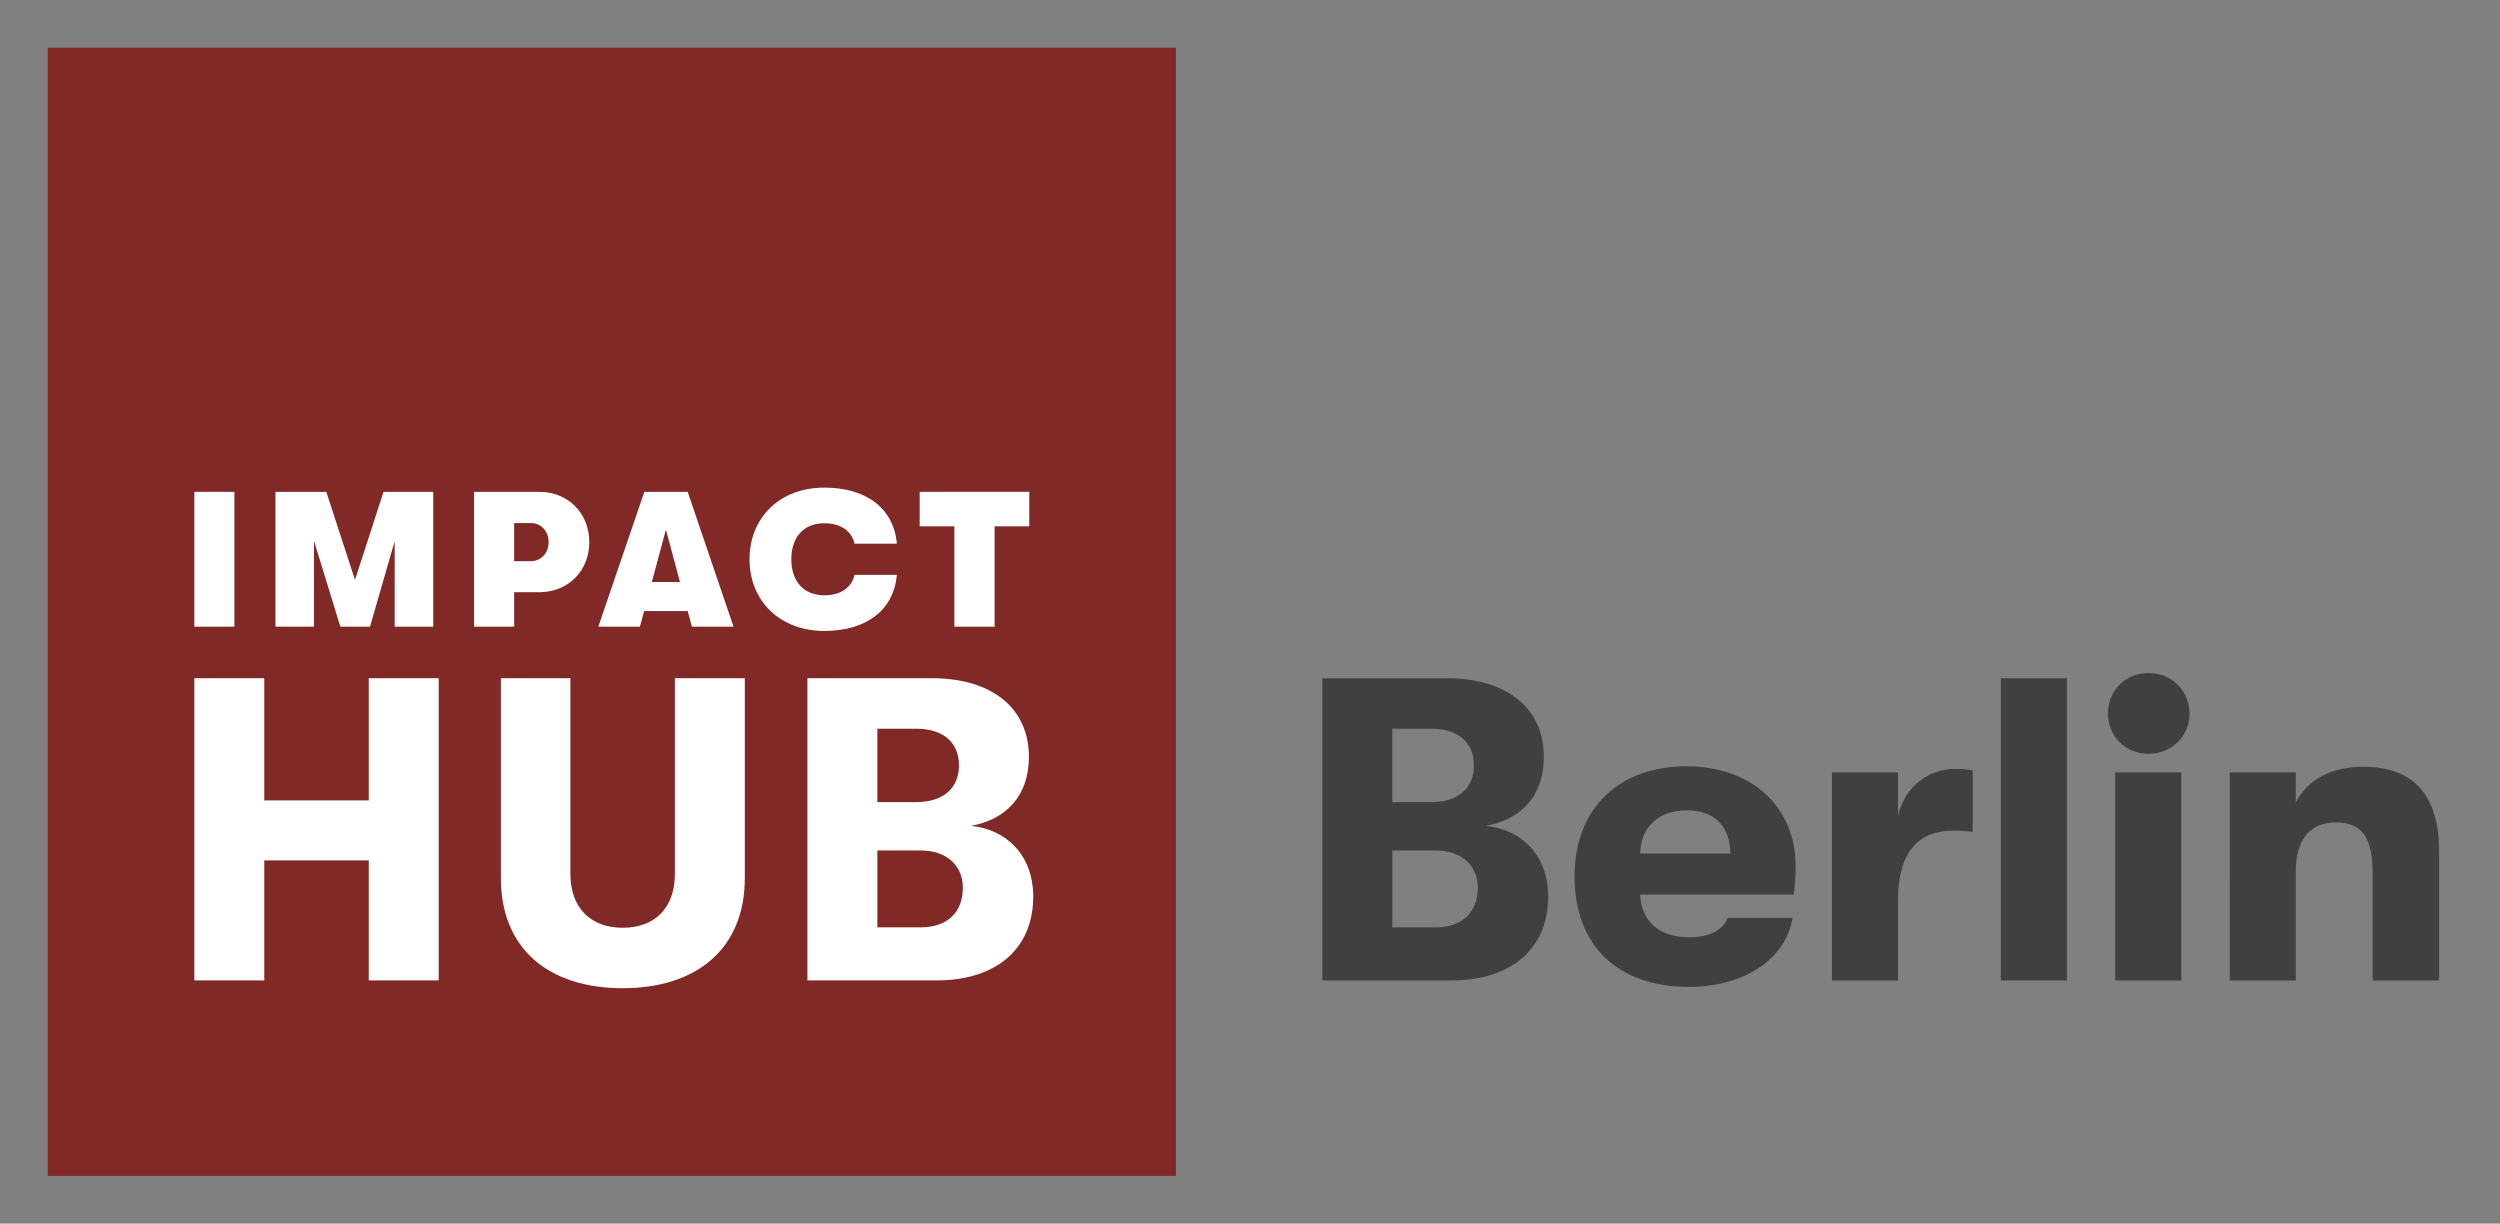 <?xml version="1.0" encoding="utf-8"?>
<!-- Generator: Adobe Illustrator 18.0.0, SVG Export Plug-In . SVG Version: 6.00 Build 0)  -->
<!DOCTYPE svg PUBLIC "-//W3C//DTD SVG 1.1//EN" "http://www.w3.org/Graphics/SVG/1.1/DTD/svg11.dtd">
<svg version="1.1" id="Layer_1" xmlns="http://www.w3.org/2000/svg" xmlns:xlink="http://www.w3.org/1999/xlink" x="0px" y="0px"
	 viewBox="0 0 392.144 191.932" enable-background="new 0 0 392.144 191.932" xml:space="preserve">
<rect x="0" y="0" width="392.144" height="191.932" fill="#808080" stroke="none"/>
<g>
	<g>
		<g>
			<rect x="7.48" y="7.481" fill="#812926" width="176.972" height="176.971"/>
		</g>
		<g>
			<g>
				<path fill="#FFFFFF" d="M30.482,106.382h10.971v19.166h16.389v-19.166h10.971v47.406H57.842v-18.827H41.453v18.827H30.482
					V106.382z"/>
				<path fill="#FFFFFF" d="M78.566,137.738v-31.356H89.47v30.678c0,5.418,3.25,8.466,8.194,8.466c5.011,0,8.195-3.048,8.195-8.466
					v-30.678h10.971v31.356c0,11.039-7.517,17.269-19.166,17.269S78.566,148.777,78.566,137.738z"/>
				<path fill="#FFFFFF" d="M162.069,140.65c0,8.127-5.756,13.138-15.17,13.138H126.65v-47.406h19.504
					c9.413,0,15.238,4.673,15.238,12.326c0,6.163-3.589,9.82-9.075,10.836C157.803,130.086,162.069,134.081,162.069,140.65z
					 M137.621,114.306v11.512h6.095c4.199,0,6.705-2.167,6.705-5.756c0-3.59-2.438-5.757-6.705-5.757H137.621z M151.031,139.228
					c0-3.522-2.641-5.824-6.569-5.824h-6.84v12.054h6.84C148.525,145.459,151.031,143.156,151.031,139.228z"/>
			</g>
			<g>
				<path fill="#FFFFFF" d="M30.482,77.149h6.285v21.152h-6.285V77.149z"/>
				<path fill="#FFFFFF" d="M43.205,77.149h7.977l4.502,13.809l4.472-13.809h7.796v21.152h-6.044V84.885l-3.868,13.417h-4.653
					l-4.14-13.477v13.477h-6.043V77.149z"/>
				<path fill="#FFFFFF" d="M92.433,85.036c0,4.533-3.324,7.856-7.856,7.856h-3.928v5.409h-6.285V77.149h10.213
					C89.109,77.149,92.433,80.504,92.433,85.036z M86.057,85.036c0-1.722-1.209-2.991-2.78-2.991h-2.629v5.983h2.599
					C84.849,88.028,86.057,86.759,86.057,85.036z"/>
				<g>
					<path fill="#FFFFFF" d="M107.868,95.853h-6.829l-0.665,2.448h-6.527l7.222-21.152h6.799l7.192,21.152h-6.527L107.868,95.853z
						 M106.659,91.291l-2.206-8.219l-2.206,8.219H106.659z"/>
					<path fill="#FFFFFF" d="M117.571,87.725c0-6.557,4.774-11.24,11.724-11.24c6.587,0,10.878,3.232,11.392,8.793h-6.648
						c-0.423-1.934-2.115-3.203-4.714-3.203c-3.264,0-5.198,2.175-5.198,5.65s1.934,5.651,5.198,5.651
						c2.598,0,4.291-1.269,4.714-3.203h6.648c-0.514,5.56-4.805,8.793-11.392,8.793C122.345,98.966,117.571,94.283,117.571,87.725z"
						/>
					<path fill="#FFFFFF" d="M149.696,82.558h-5.439v-5.409h17.194v5.409h-5.439v15.743h-6.315V82.558z"/>
				</g>
			</g>
		</g>
	</g>
</g>
<g>
	<path fill="#404040" d="M242.842,140.651c0,8.127-5.756,13.138-15.169,13.138h-20.248v-47.403h19.503
		c9.413,0,15.236,4.673,15.236,12.325c0,6.162-3.589,9.819-9.074,10.835C238.576,130.087,242.842,134.083,242.842,140.651z
		 M218.396,114.309v11.512h6.095c4.199,0,6.704-2.167,6.704-5.756s-2.438-5.756-6.704-5.756H218.396z M231.804,139.229
		c0-3.521-2.641-5.823-6.568-5.823h-6.84v12.054h6.84C229.299,145.46,231.804,143.157,231.804,139.229z"/>
	<path fill="#404040" d="M281.377,140.313H257.27c0.203,4.266,3.047,6.704,7.652,6.704c3.183,0,5.214-1.017,6.095-3.048h10.158
		c-1.016,6.434-7.584,10.835-16.252,10.835c-11.105,0-17.945-6.434-17.945-17.336c0-10.699,6.975-17.268,17.607-17.268
		c10.158,0,17.065,6.365,17.065,15.575C281.648,137.537,281.58,138.417,281.377,140.313z M271.423,133.879
		c-0.067-4.334-2.505-6.771-6.907-6.771c-4.469,0-7.178,2.776-7.246,6.771H271.423z"/>
	<path fill="#404040" d="M287.353,121.148h10.361v6.84c1.151-4.876,5.012-7.381,9.007-7.381c1.219,0,1.896,0.067,2.709,0.271v9.616
		c-1.219-0.136-1.829-0.203-3.115-0.203c-5.079,0-8.601,3.047-8.601,10.902v12.596h-10.361V121.148z"/>
	<path fill="#404040" d="M313.847,106.385h10.36v47.403h-10.36V106.385z"/>
	<path fill="#404040" d="M330.643,111.939c0-3.521,2.641-6.366,6.365-6.366s6.434,2.845,6.434,6.366
		c0,3.453-2.709,6.298-6.434,6.298S330.643,115.392,330.643,111.939z M331.794,121.148h10.36v32.641h-10.36V121.148z"/>
	<path fill="#404040" d="M349.754,121.148h10.36v4.74c1.896-3.656,5.621-5.62,10.564-5.62c7.923,0,11.918,4.47,11.918,13.341v20.18
		h-10.429v-16.794c0-5.485-1.557-7.991-5.756-7.991c-4.131,0-6.298,2.709-6.298,7.72v17.065h-10.36V121.148z"/>
</g>
</svg>
